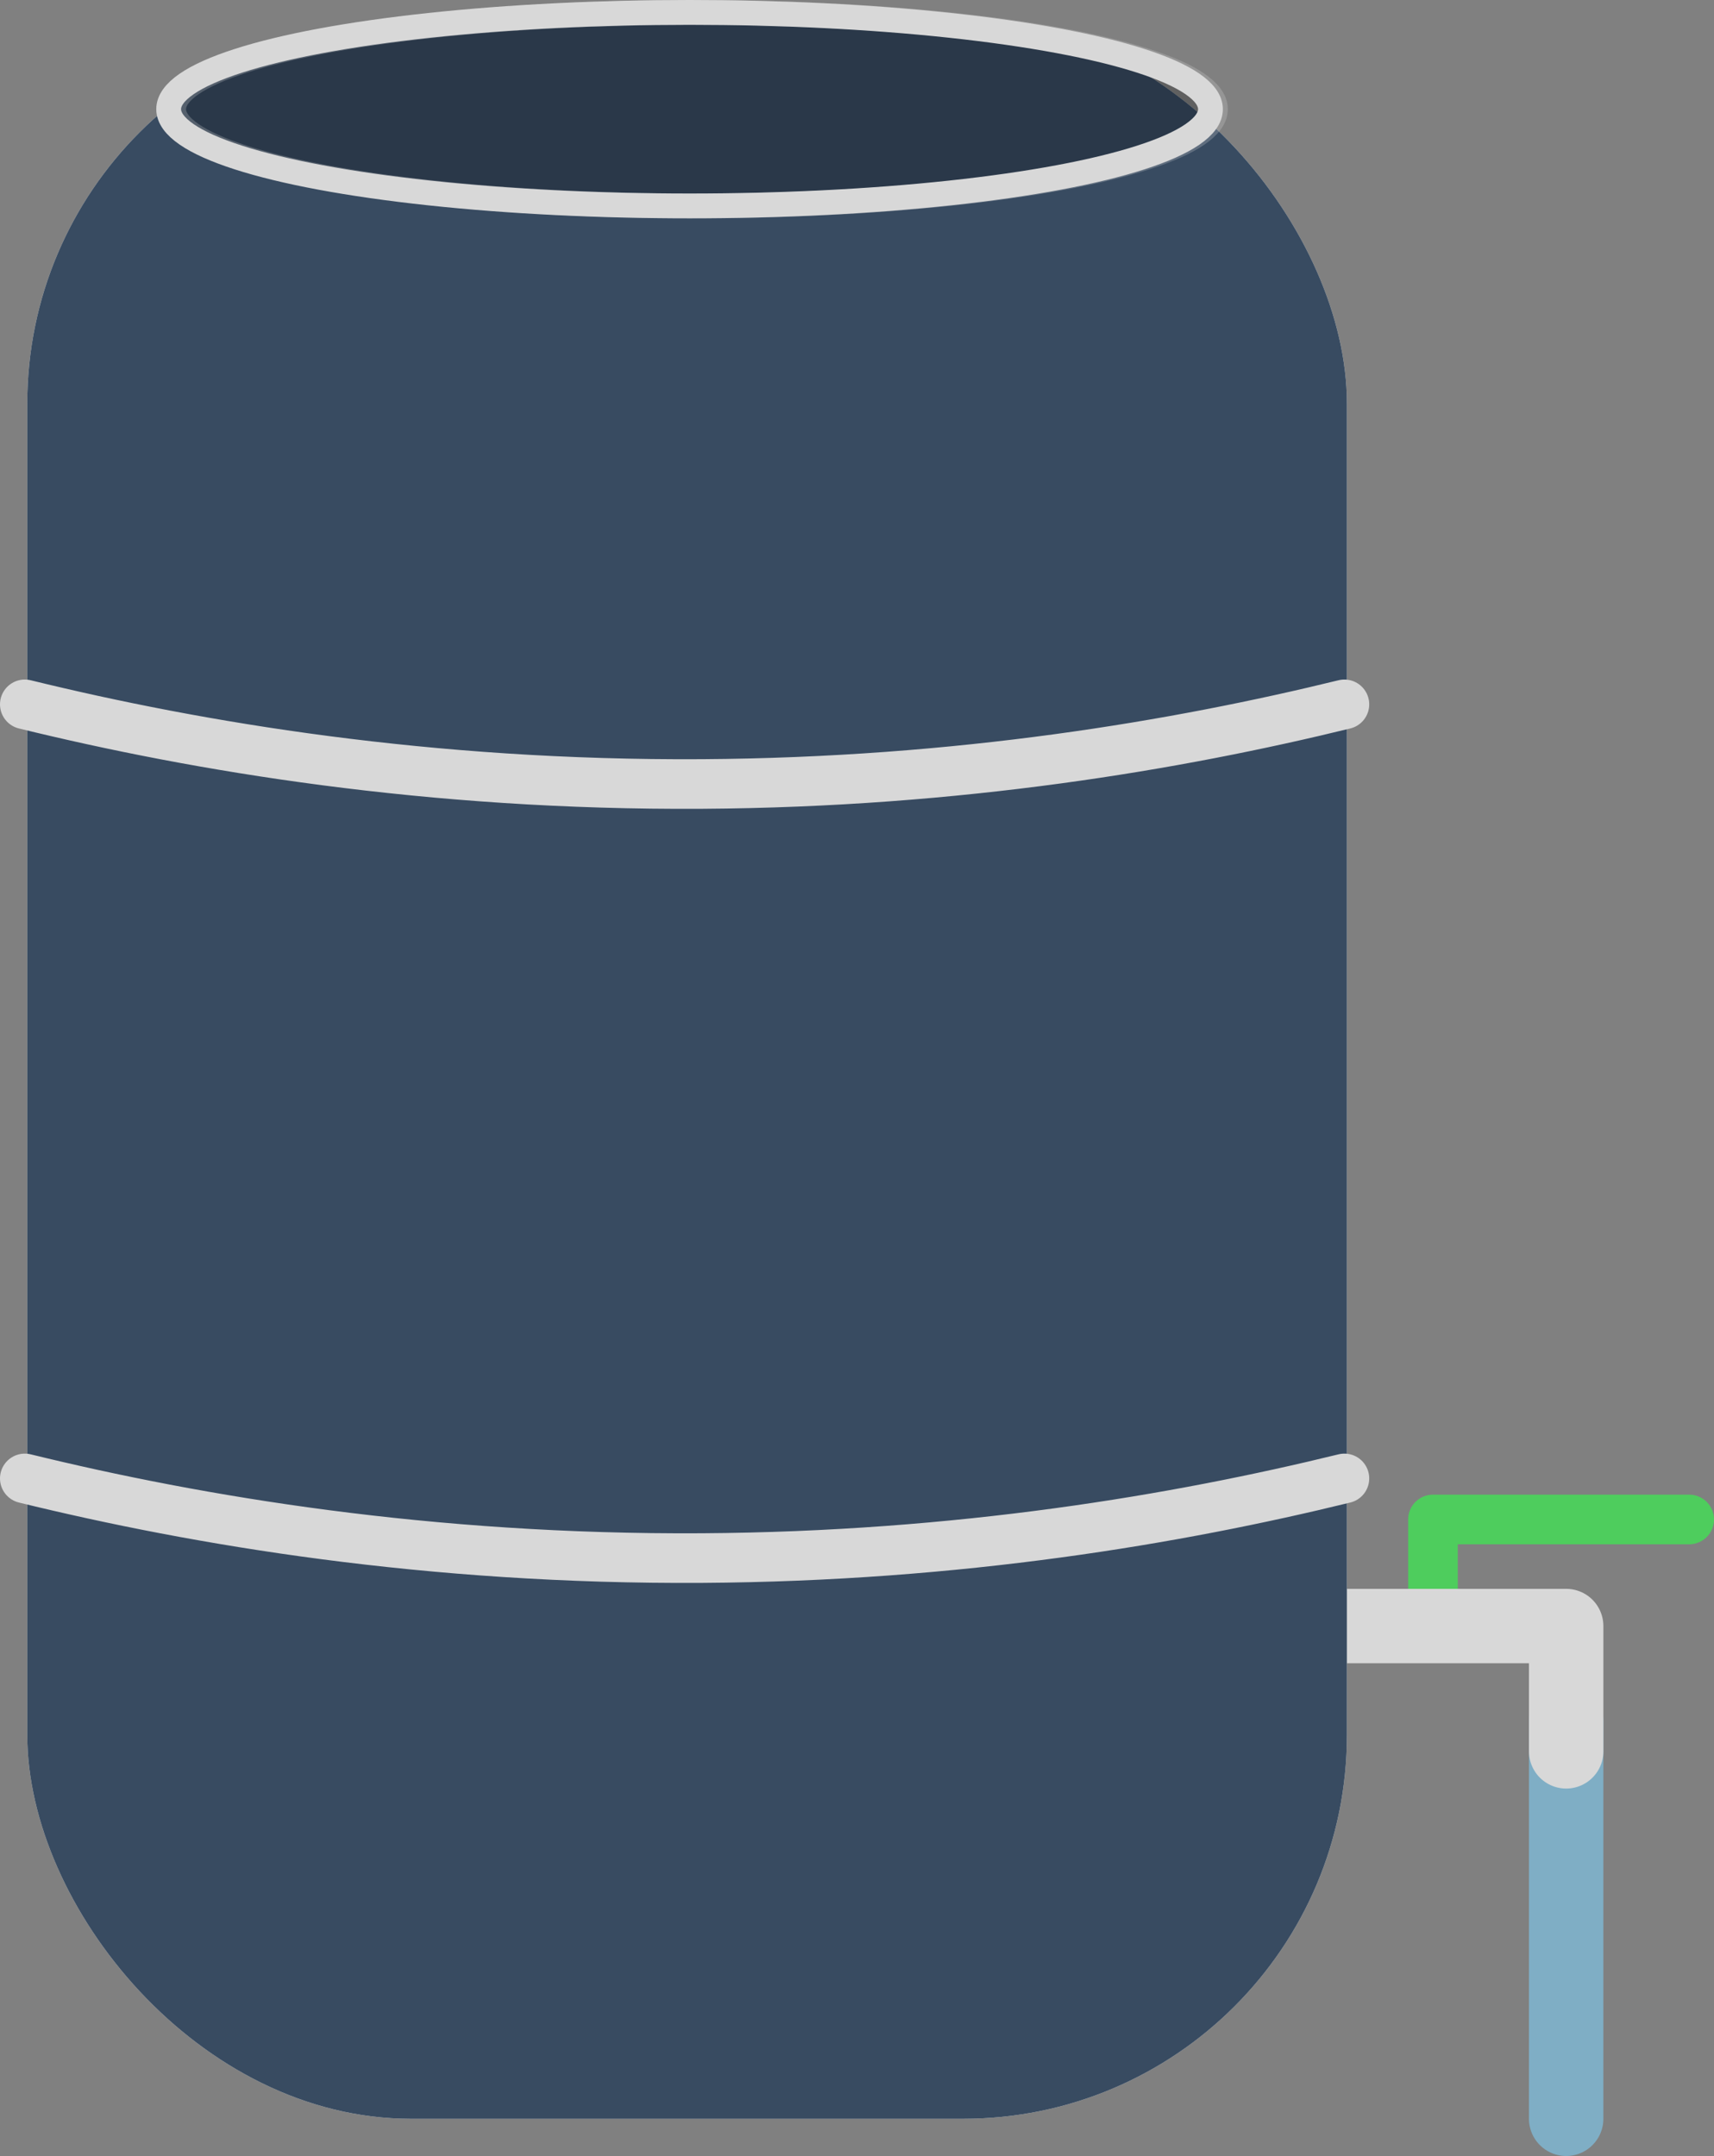 <?xml version="1.0" encoding="UTF-8"?>
<svg id="Layer_2" data-name="Layer 2" xmlns="http://www.w3.org/2000/svg" xmlns:xlink="http://www.w3.org/1999/xlink" viewBox="0 0 345.5 434.5">
  <rect x="0" y="0" width="345.5" height="434.5" fill="#808080" stroke="none"/>
  <defs>
    <style>
      .cls-1, .cls-2, .cls-3, .cls-4, .cls-5, .cls-6, .cls-7 {
        fill: none;
      }

      .cls-8 {
        fill: #ebebeb;
      }

      .cls-9 {
        fill: #384b61;
      }

      .cls-2 {
        stroke: #4ecd5d;
      }

      .cls-2, .cls-10, .cls-3, .cls-4, .cls-5, .cls-6 {
        stroke-linecap: round;
      }

      .cls-2, .cls-3 {
        stroke-width: 10px;
      }

      .cls-2, .cls-4, .cls-6 {
        stroke-linejoin: round;
      }

      .cls-10 {
        opacity: .25;
      }

      .cls-10, .cls-3, .cls-5 {
        stroke-miterlimit: 10;
      }

      .cls-10, .cls-3, .cls-5, .cls-6 {
        stroke: #d8d8d8;
      }

      .cls-10, .cls-5 {
        stroke-width: 5px;
      }

      .cls-4 {
        stroke: #7faec5;
      }

      .cls-4, .cls-6 {
        stroke-width: 15px;
      }

      .cls-7 {
        clip-path: url(#clippath);
      }
    </style>
    <clipPath id="clippath">
      <rect class="cls-1" x="5.5" y="4" width="266" height="423" rx="77.35" ry="77.35"/>
    </clipPath>
  </defs>
  <g id="Layer_1-2" data-name="Layer 1">
    <g>
      <g>
        <line class="cls-4" x1="315.7" y1="427" x2="315.7" y2="347"/>
        <polyline class="cls-2" points="288.85 327.7 288.85 306.22 340.5 306.22"/>
        <polyline class="cls-6" points="315.7 352.95 315.7 327.7 262 327.7"/>
      </g>
      <g class="cls-7">
        <rect class="cls-8" x="5.5" y="4" width="266" height="423"/>
        <path class="cls-9" d="m271.5,427H5.5V-59c35.69,11.8,81.17,21.87,134,21.74,51.94-.13,96.71-10.07,132-21.74v486Z"/>
      </g>
      <g>
        <path class="cls-3" d="m5,141.95c34.84,8.53,81.41,16.39,136.5,16.05,51.87-.32,95.94-7.83,129.5-16.05"/>
        <path class="cls-3" d="m5,297.95c34.84,8.53,81.41,16.39,136.5,16.05,51.87-.32,95.94-7.83,129.5-16.05"/>
        <ellipse class="cls-10" cx="140" cy="22" rx="105" ry="19.5"/>
        <ellipse class="cls-5" cx="139" cy="22" rx="105" ry="19.5"/>
      </g>
    </g>
  </g>
</svg>